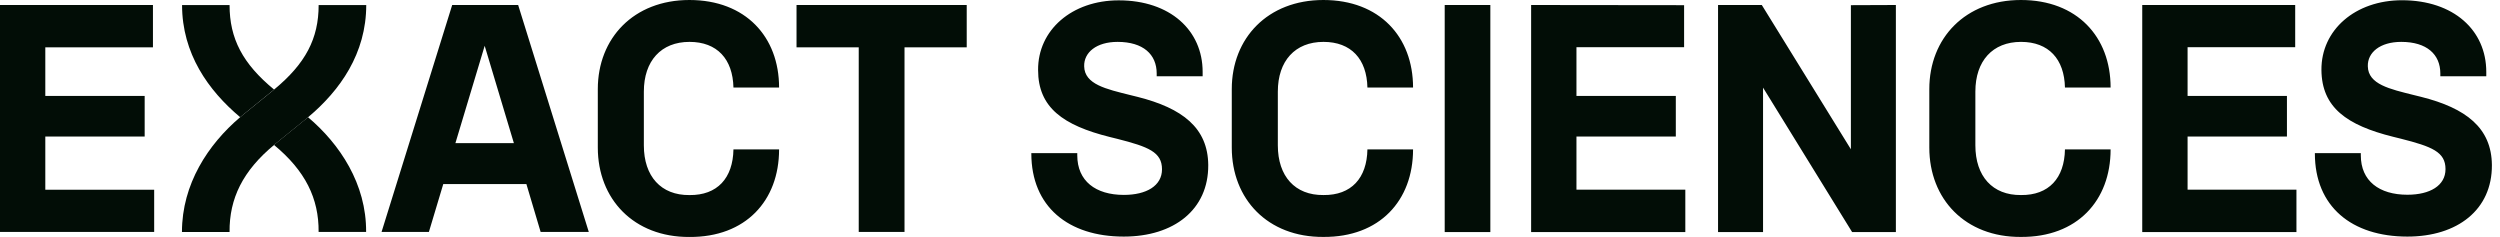 <svg width="211" height="20" viewBox="0 0 211 20" fill="none" xmlns="http://www.w3.org/2000/svg">
<path d="M12.909 0.422V3.995H3.824V8.098H12.21V11.522H3.824V16.014H13.012V19.575H0V0.422H12.909ZM45.629 19.575H49.693L43.732 0.422H38.165L32.204 19.575H36.199L37.411 15.537H44.428L45.629 19.575ZM38.436 12.082L40.907 3.866L43.372 12.082H38.436ZM50.455 12.452V7.519C50.455 3.219 53.488 0 58.184 0C62.933 0 65.755 3.113 65.755 7.388H61.903C61.848 4.988 60.53 3.535 58.193 3.535C55.793 3.535 54.341 5.145 54.341 7.73V12.27C54.341 14.881 55.791 16.49 58.193 16.464C60.541 16.49 61.86 15.038 61.903 12.612H65.755C65.755 16.938 62.933 20.031 58.184 20C53.491 20.023 50.455 16.804 50.455 12.452ZM81.591 0.422V3.995H76.341V19.575H72.477V3.995H67.227V0.422H81.591ZM101.503 6.069V6.437H97.625V6.201C97.625 4.591 96.484 3.535 94.326 3.535C92.531 3.535 91.473 4.431 91.504 5.593C91.53 7.122 93.376 7.519 95.382 8.021L96.016 8.178C99.788 9.128 101.951 10.789 101.976 13.928C102.002 17.7 99.074 19.968 94.843 19.968C90.157 19.968 87.044 17.434 87.044 12.952V12.926H90.922V13.112C90.922 15.274 92.466 16.45 94.854 16.45C96.754 16.45 98.073 15.685 98.073 14.287C98.073 12.838 96.931 12.387 94.301 11.719L93.667 11.562C89.735 10.581 87.615 9.077 87.615 5.912C87.589 2.537 90.468 0.029 94.42 0.029C98.76 0.029 101.503 2.56 101.503 6.069ZM103.962 12.455V7.519C103.962 3.219 106.996 0 111.692 0C116.44 0 119.262 3.113 119.262 7.388H115.41C115.359 4.988 114.038 3.535 111.701 3.535C109.301 3.535 107.849 5.145 107.849 7.73V12.267C107.849 14.878 109.298 16.487 111.701 16.462C114.049 16.487 115.368 15.035 115.41 12.609H119.262C119.262 16.935 116.44 20.028 111.692 19.997C106.996 20.025 103.962 16.807 103.962 12.455ZM125.785 19.589H121.933V0.422H125.785V19.589ZM142.138 0.437V3.983H133.053V8.098H141.439V11.522H133.053V16.008H142.241V19.589H129.227V0.422L142.138 0.437ZM156.215 0.437V12.598L148.696 0.422H145.003V19.589H148.801V7.396L156.32 19.589H160.012V0.422L156.215 0.437ZM162.834 12.455V7.519C162.834 3.219 165.868 0 170.564 0C175.313 0 178.135 3.113 178.135 7.388H174.282C174.231 4.988 172.91 3.535 170.573 3.535C168.173 3.535 166.721 5.145 166.721 7.73V12.267C166.721 14.878 168.17 16.487 170.573 16.462C172.921 16.487 174.24 15.035 174.282 12.609H178.135C178.135 16.935 175.313 20.028 170.564 19.997C165.868 20.025 162.834 16.807 162.834 12.455ZM193.714 0.422V3.983H184.632V8.098H193.018V11.522H184.632V16.008H193.82V19.589H180.805V0.422H193.714ZM209.842 6.069V6.437H205.964V6.201C205.964 4.591 204.823 3.535 202.666 3.535C200.871 3.535 199.812 4.431 199.844 5.593C199.869 7.122 201.715 7.519 203.721 8.021L204.355 8.178C208.127 9.128 210.29 10.789 210.316 13.928C210.341 17.7 207.414 19.968 203.182 19.968C198.485 19.968 195.375 17.434 195.375 12.952V12.926H199.253V13.112C199.253 15.274 200.808 16.436 203.182 16.436C205.083 16.436 206.401 15.671 206.401 14.273C206.401 12.823 205.259 12.373 202.629 11.705L201.995 11.548C198.063 10.572 195.954 9.068 195.929 5.904C195.903 2.528 198.782 0.02 202.734 0.02C207.097 0.029 209.842 2.56 209.842 6.069ZM20.456 9.736L20.274 9.893C17.574 7.633 15.366 4.511 15.366 0.425H19.375C19.375 3.259 20.479 5.373 23.133 7.559L23.013 7.659L20.456 9.736ZM25.995 9.89C25.944 9.933 25.892 9.981 25.838 10.024L23.27 12.107C23.218 12.147 23.173 12.19 23.124 12.23C25.769 14.41 26.916 16.75 26.891 19.575H30.9C30.928 15.526 28.683 12.159 25.995 9.89Z" fill="#020D06"/>
<path d="M26.894 0.422C26.894 3.256 25.789 5.37 23.136 7.556L23.016 7.656L20.448 9.739L20.265 9.896C17.577 12.178 15.357 15.528 15.357 19.578H19.375C19.349 16.755 20.496 14.416 23.133 12.233C23.181 12.193 23.227 12.15 23.278 12.11L25.846 10.027C25.901 9.984 25.952 9.939 26.003 9.893C28.703 7.633 30.911 4.511 30.911 0.425H26.916L26.894 0.422Z" fill="#020D06"/>
</svg>
